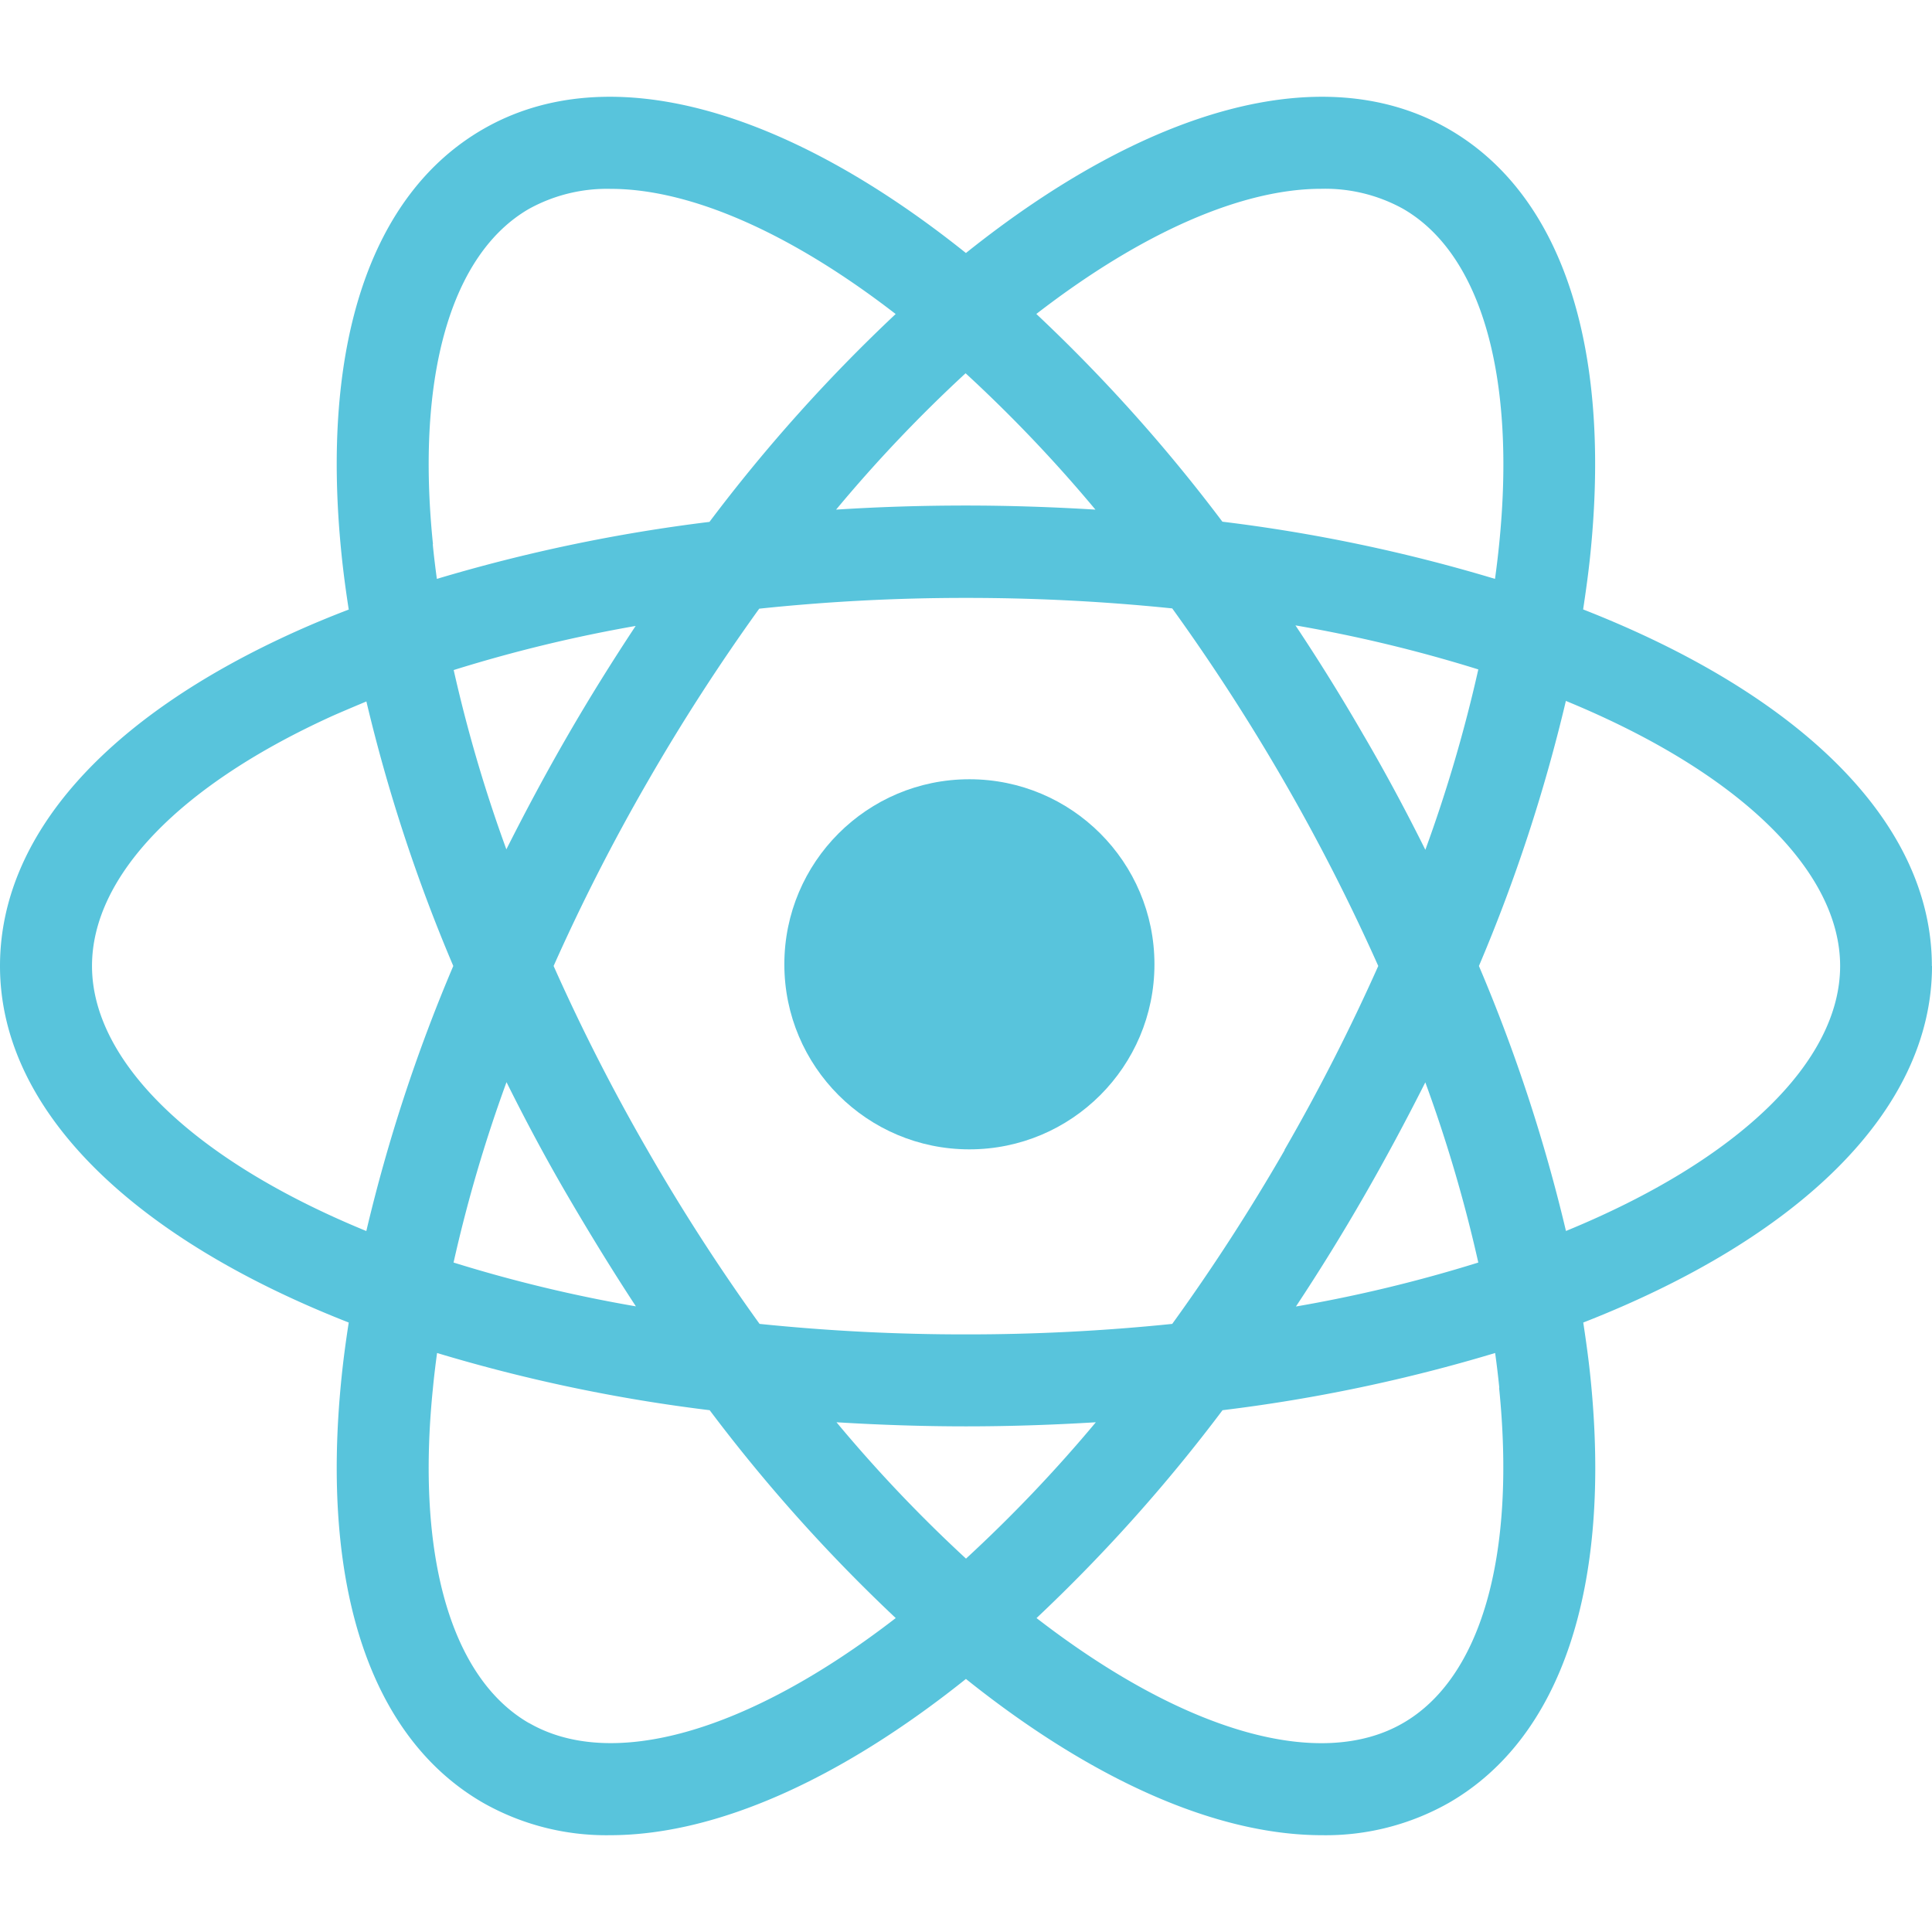 <svg xmlns="http://www.w3.org/2000/svg" width="24" height="24" viewBox="0 0 569 512"><g fill="#58C4DC" fill-rule="nonzero"><path d="M285.5 201c-30.1 0-54.5 24.4-54.5 54.5s24.4 54.5 54.5 54.5 54.5-24.4 54.5-54.5-24.4-54.5-54.5-54.5"/><path d="M568.96 255.994c0-42.786-39.622-80.313-102.708-105.009.843-5.561 1.605-11.063 2.147-16.464 6.223-61.48-8.59-105.852-41.69-124.967-37.032-21.383-89.34-5.863-142.23 36.462C231.59 3.691 179.284-11.829 142.25 9.554c-33.099 19.115-47.912 63.488-41.69 124.967.542 5.401 1.285 10.923 2.148 16.504a289.18 289.18 0 0 0-15.375 6.365C31.011 182.71 0 217.765 0 255.994c0 42.787 39.622 80.313 102.708 105.01-.863 5.561-1.606 11.063-2.147 16.464-6.223 61.48 8.59 105.852 41.689 124.967a73.506 73.506 0 0 0 37.354 9.557c31.352 0 67.964-16.504 104.876-46.02 36.892 29.516 73.524 46.02 104.916 46.02a73.566 73.566 0 0 0 37.354-9.557c33.099-19.115 47.912-63.488 41.69-124.967-.542-5.401-1.305-10.903-2.148-16.464C529.378 336.347 569 298.76 569 255.994M389.155 27.103a47.438 47.438 0 0 1 24.087 5.903c22.982 13.271 33.299 49.272 28.281 98.764a266.864 266.864 0 0 1-1.224 10.22 478.747 478.747 0 0 0-80.288-16.845 480.301 480.301 0 0 0-54.797-61.179c31.373-24.254 60.818-36.863 83.921-36.863m-10.779 283.103a591.144 591.144 0 0 1-33.118 51.2 590.4 590.4 0 0 1-60.778 3.091 590.4 590.4 0 0 1-60.758-3.092 589.478 589.478 0 0 1-33.018-51.2 582.539 582.539 0 0 1-27.64-54.21 582.539 582.539 0 0 1 27.64-54.212 597.068 597.068 0 0 1 32.918-51.019 578.748 578.748 0 0 1 60.878-3.172 591.49 591.49 0 0 1 60.758 3.092 598.975 598.975 0 0 1 33.038 51.1 587.479 587.479 0 0 1 27.64 54.21 587.479 587.479 0 0 1-27.64 54.212m41.449-20.079a425.458 425.458 0 0 1 15.656 53.208 420.78 420.78 0 0 1-53.713 12.95 602.68 602.68 0 0 0 20.072-32.507c6.403-11.123 12.405-22.347 18.065-33.57m-173.442 100.17c12.485.763 25.23 1.205 38.137 1.205 12.906 0 25.732-.442 38.237-1.205a424.156 424.156 0 0 1-38.237 40.156 421.587 421.587 0 0 1-38.137-40.156Zm-59.051-34.133a420.78 420.78 0 0 1-53.733-12.91 425.458 425.458 0 0 1 15.596-53.127c5.58 11.223 11.561 22.447 18.065 33.57 6.503 11.124 13.227 22.087 20.072 32.507m-38.137-134.524a425.76 425.76 0 0 1-15.556-52.926 426.278 426.278 0 0 1 53.592-12.99c-6.864 10.38-13.589 21.142-20.072 32.365-6.483 11.224-12.404 22.307-18.065 33.551m173.543-100.17c-12.485-.763-25.23-1.205-38.237-1.205-12.9 0-25.612.402-38.137 1.205a421.587 421.587 0 0 1 38.137-40.157 421.587 421.587 0 0 1 38.237 40.157Zm79.083 66.62a590.708 590.708 0 0 0-20.172-32.527 420.64 420.64 0 0 1 53.853 12.97 428.893 428.893 0 0 1-15.596 53.127c-5.58-11.224-11.581-22.447-18.065-33.55m-274.203-56.44c-5.078-49.473 5.3-85.494 28.262-98.765a47.579 47.579 0 0 1 24.086-5.903c23.103 0 52.548 12.609 83.92 36.863a480.964 480.964 0 0 0-54.836 61.219 486.131 486.131 0 0 0-80.288 16.785c-.461-3.433-.883-6.826-1.204-10.2m-29.004 50.316a746.862 746.862 0 0 1 9.454-4.015 484.434 484.434 0 0 0 25.592 77.903 483.37 483.37 0 0 0-25.612 78.065c-51.144-20.982-80.79-50.055-80.79-78.065 0-26.543 26.094-53.468 71.356-73.888Zm57.326 296.857c-22.963-13.272-33.34-49.292-28.262-98.765.321-3.373.743-6.766 1.204-10.22a479.188 479.188 0 0 0 80.288 16.846 482.168 482.168 0 0 0 54.797 61.219c-43.737 33.791-83.7 44.935-107.967 30.92m285.664-98.765c5.018 49.493-5.3 85.493-28.282 98.765-24.246 14.055-64.23 2.871-107.947-30.92a482.068 482.068 0 0 0 54.777-61.219 478.747 478.747 0 0 0 80.288-16.846c.481 3.454.883 6.847 1.224 10.22m19.63-46.18a485.337 485.337 0 0 0-25.631-78.024 485.338 485.338 0 0 0 25.611-78.064c51.043 20.982 80.77 50.055 80.77 78.064 0 28.01-29.646 57.083-80.79 78.065"/></g></svg>